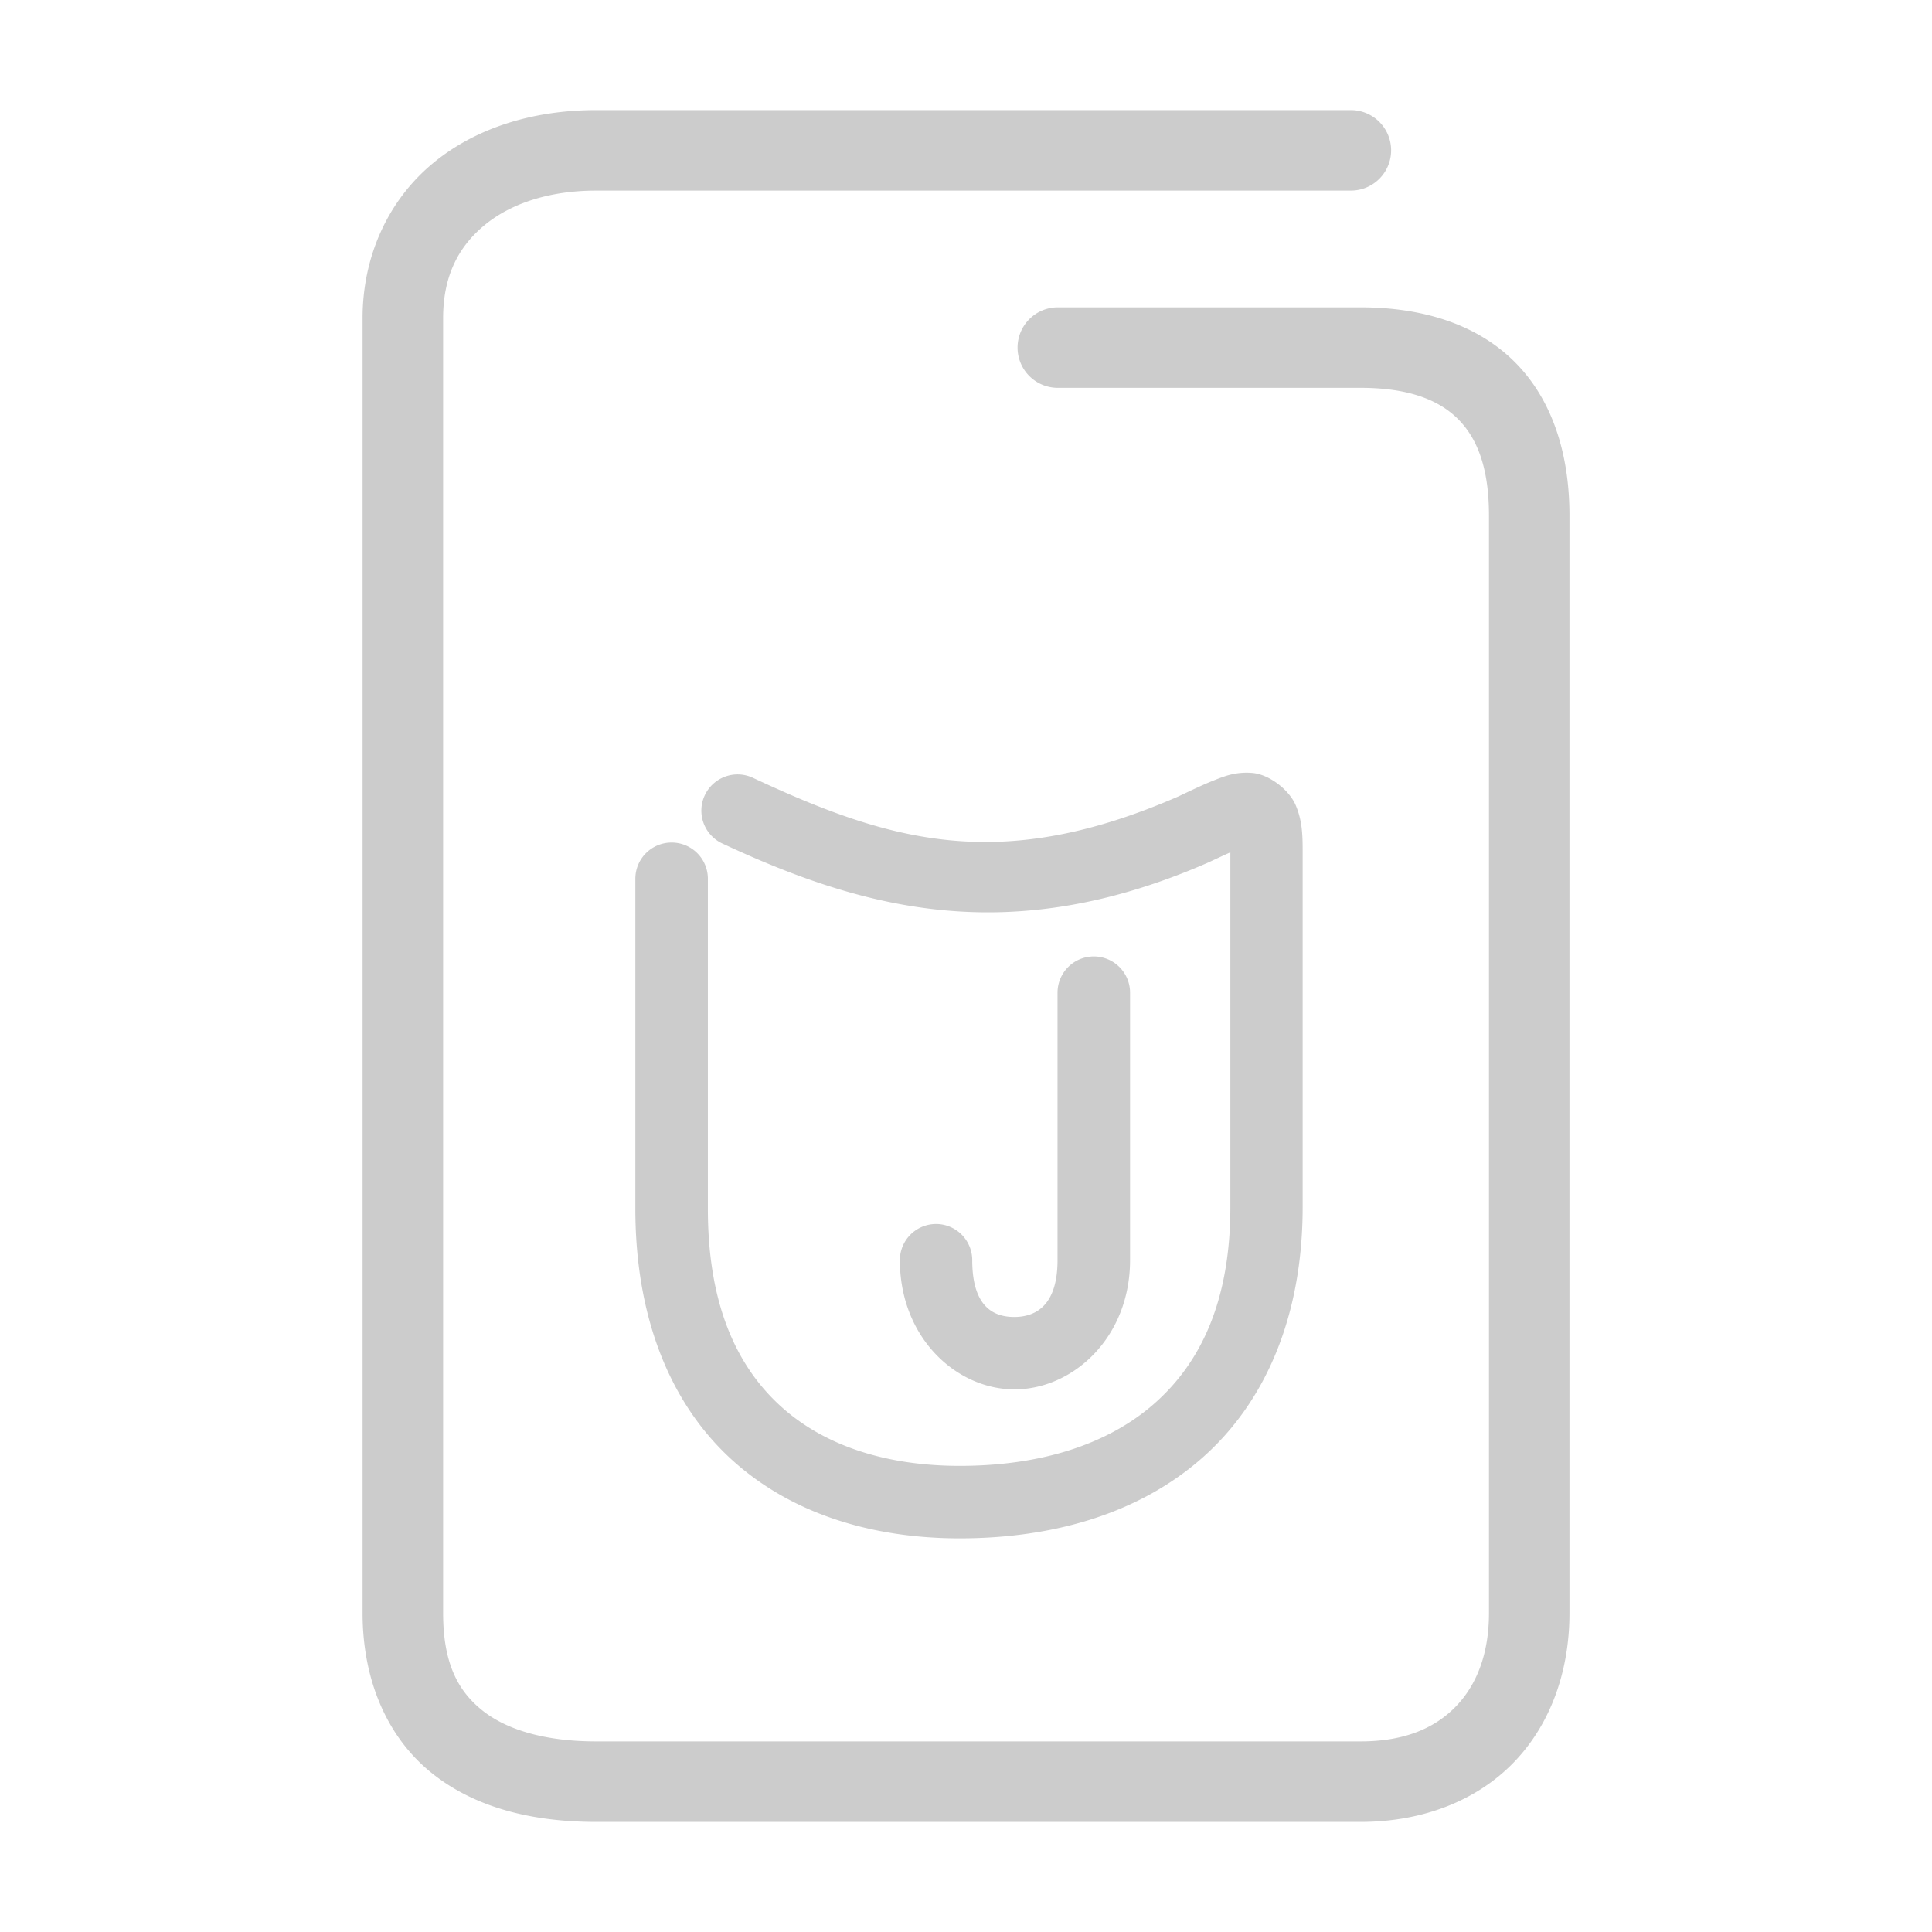 <svg xmlns="http://www.w3.org/2000/svg" width="48" height="48">
	<path d="m 14.809,2.735 c -1.586,0 -3.028,0.453 -4.094,1.355 C 9.649,4.993 9.008,6.358 9.008,7.905 V 40.075 c 0,1.681 0.618,3.086 1.705,3.965 1.087,0.879 2.525,1.225 4.096,1.225 h 18.994 c 1.547,0 2.893,-0.532 3.811,-1.484 0.918,-0.952 1.379,-2.274 1.379,-3.705 V 12.806 c 0,-1.577 -0.453,-2.931 -1.398,-3.85 -0.946,-0.919 -2.285,-1.32 -3.791,-1.32 h -7.523 a 1,1 0 0 0 -1,1 1,1 0 0 0 1,1 h 7.523 c 1.162,0 1.917,0.286 2.398,0.754 0.482,0.468 0.791,1.202 0.791,2.416 v 27.27 c 0,1.013 -0.306,1.784 -0.818,2.316 -0.513,0.532 -1.262,0.873 -2.371,0.873 h -18.994 c -1.271,0 -2.235,-0.291 -2.838,-0.779 -0.603,-0.488 -0.963,-1.177 -0.963,-2.41 V 7.905 c 0,-1.027 0.364,-1.748 1,-2.287 0.636,-0.539 1.596,-0.883 2.801,-0.883 h 18.752 a 1,1 0 0 0 1,-1 1,1 0 0 0 -1,-1 z M 30.826,19.204 c -0.269,0.023 -0.478,0.109 -0.689,0.193 -0.274,0.11 -0.552,0.245 -0.861,0.391 -4.409,1.922 -7.134,1.142 -10.57,-0.463 a 0.9,0.9 0 0 0 -1.197,0.436 0.9,0.9 0 0 0 0.436,1.195 c 3.595,1.679 7.199,2.598 12.053,0.482 a 0.9,0.9 0 0 0 0.023,-0.01 c 0.231,-0.108 0.384,-0.179 0.547,-0.252 v 8.809 c 0,2.322 -0.725,3.858 -1.883,4.881 -1.158,1.023 -2.832,1.553 -4.84,1.553 -1.826,0 -3.38,-0.498 -4.471,-1.502 -1.091,-1.004 -1.796,-2.547 -1.787,-4.928 a 0.9,0.9 0 0 0 0,-0.004 V 21.833 A 0.9,0.9 0 0 0 16.686,20.933 0.9,0.9 0 0 0 15.785,21.833 v 8.152 c -0.009,2.753 0.872,4.878 2.369,6.256 1.498,1.379 3.533,1.979 5.689,1.979 2.326,0 4.462,-0.618 6.031,-2.004 1.569,-1.386 2.49,-3.517 2.49,-6.23 v -8.854 c 0,-0.416 -0.015,-0.754 -0.174,-1.129 -0.159,-0.375 -0.653,-0.763 -1.074,-0.799 -0.105,-0.009 -0.201,-0.008 -0.291,0 z m -3.652,4.559 a 0.9,0.9 0 0 0 -0.9,0.9 v 6.645 c 0,1.141 -0.556,1.408 -1.064,1.412 -0.508,0.004 -1.055,-0.235 -1.055,-1.412 a 0.9,0.9 0 0 0 -0.898,-0.898 0.9,0.9 0 0 0 -0.9,0.898 c 0,1.933 1.414,3.221 2.865,3.211 1.451,-0.011 2.854,-1.299 2.854,-3.211 v -6.645 a 0.9,0.9 0 0 0 -0.9,-0.9 z" fill="#cccccc"/>
</svg>
